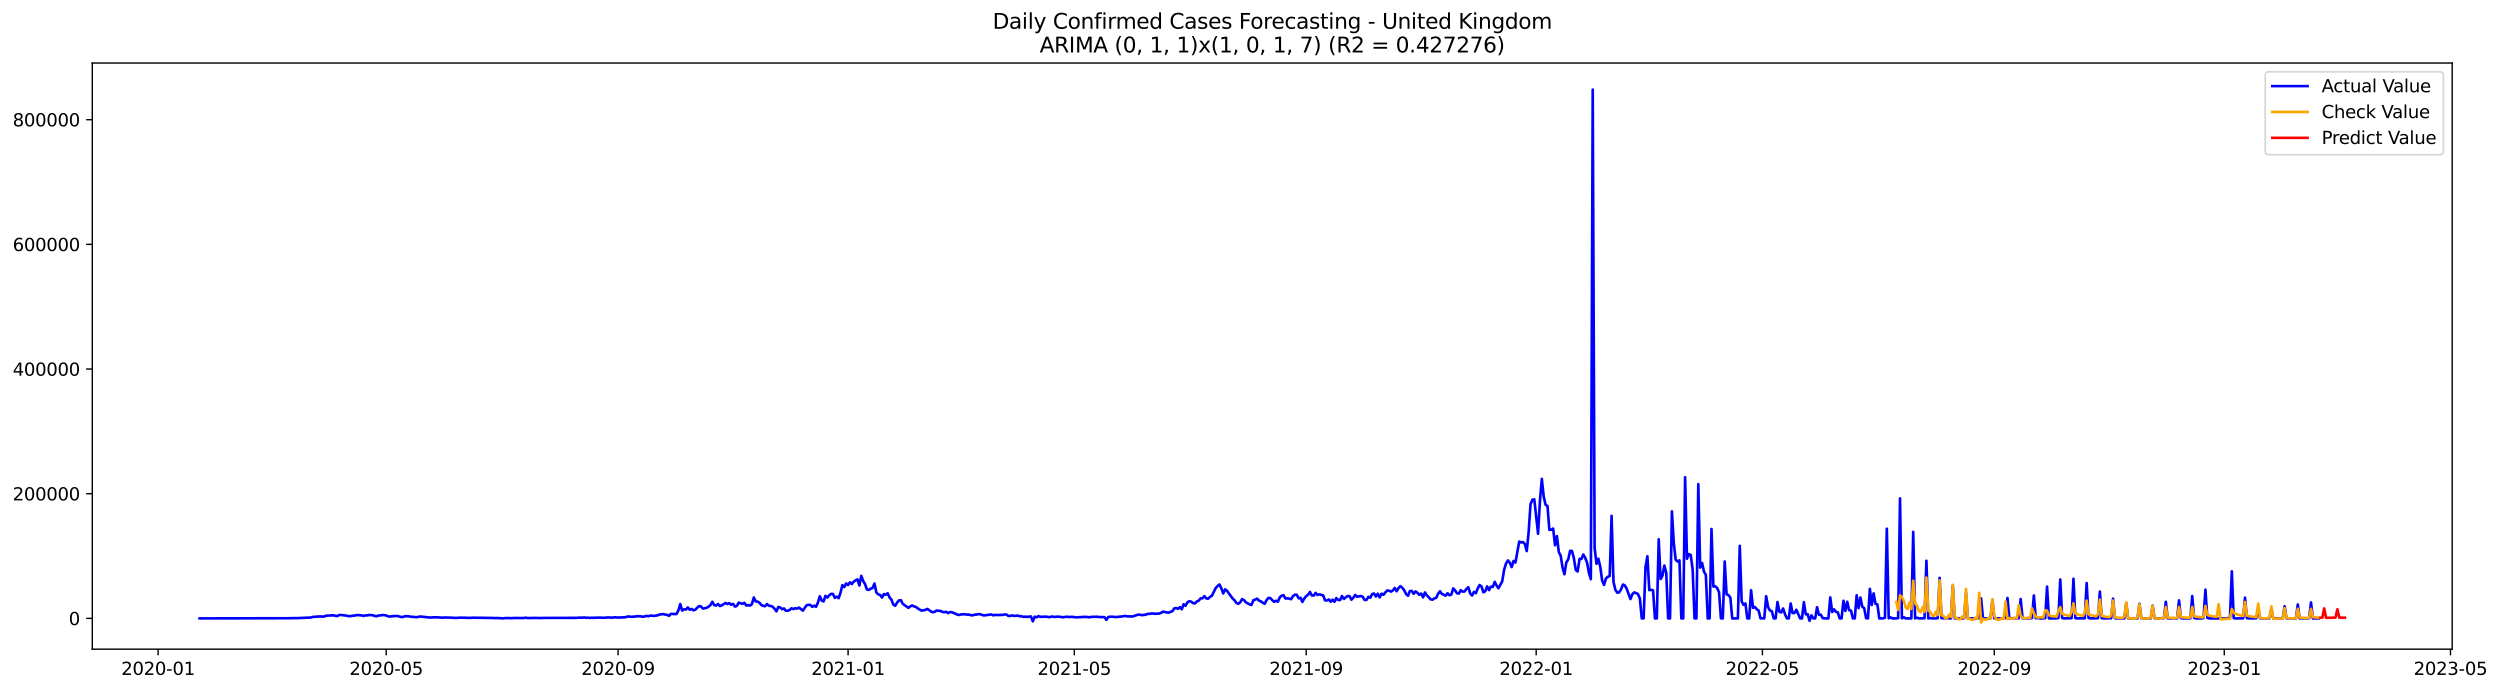 <?xml version="1.0" encoding="utf-8" standalone="no"?>
<!DOCTYPE svg PUBLIC "-//W3C//DTD SVG 1.1//EN"
  "http://www.w3.org/Graphics/SVG/1.1/DTD/svg11.dtd">
<svg xmlns:xlink="http://www.w3.org/1999/xlink" width="1418.704pt" height="392.274pt" viewBox="0 0 1418.704 392.274" xmlns="http://www.w3.org/2000/svg" version="1.1">
 <defs>
  <style type="text/css">*{stroke-linejoin: round; stroke-linecap: butt}</style>
 </defs>
 <g id="figure_1">
  <g id="patch_1">
   <path d="M 0 392.274 
L 1418.704 392.274 
L 1418.704 0 
L 0 0 
z
" style="fill: #ffffff"/>
  </g>
  <g id="axes_1">
   <g id="patch_2">
    <path d="M 52.375 368.396 
L 1391.575 368.396 
L 1391.575 35.755 
L 52.375 35.755 
z
" style="fill: #ffffff"/>
   </g>
   <g id="matplotlib.axis_1">
    <g id="xtick_1">
     <g id="line2d_1">
      <defs>
       <path id="m0d97d922cb" d="M 0 0 
L 0 3.5 
" style="stroke: #000000; stroke-width: 0.8"/>
      </defs>
      <g>
       <use xlink:href="#m0d97d922cb" x="89.712" y="368.396" style="stroke: #000000; stroke-width: 0.8"/>
      </g>
     </g>
     <g id="text_1">
      <!-- 2020-01 -->
      <g transform="translate(68.82 382.994)scale(0.1 -0.1)">
       <defs>
        <path id="DejaVuSans-32" d="M 1228 531 
L 3431 531 
L 3431 0 
L 469 0 
L 469 531 
Q 828 903 1448 1529 
Q 2069 2156 2228 2338 
Q 2531 2678 2651 2914 
Q 2772 3150 2772 3378 
Q 2772 3750 2511 3984 
Q 2250 4219 1831 4219 
Q 1534 4219 1204 4116 
Q 875 4013 500 3803 
L 500 4441 
Q 881 4594 1212 4672 
Q 1544 4750 1819 4750 
Q 2544 4750 2975 4387 
Q 3406 4025 3406 3419 
Q 3406 3131 3298 2873 
Q 3191 2616 2906 2266 
Q 2828 2175 2409 1742 
Q 1991 1309 1228 531 
z
" transform="scale(0.016)"/>
        <path id="DejaVuSans-30" d="M 2034 4250 
Q 1547 4250 1301 3770 
Q 1056 3291 1056 2328 
Q 1056 1369 1301 889 
Q 1547 409 2034 409 
Q 2525 409 2770 889 
Q 3016 1369 3016 2328 
Q 3016 3291 2770 3770 
Q 2525 4250 2034 4250 
z
M 2034 4750 
Q 2819 4750 3233 4129 
Q 3647 3509 3647 2328 
Q 3647 1150 3233 529 
Q 2819 -91 2034 -91 
Q 1250 -91 836 529 
Q 422 1150 422 2328 
Q 422 3509 836 4129 
Q 1250 4750 2034 4750 
z
" transform="scale(0.016)"/>
        <path id="DejaVuSans-2d" d="M 313 2009 
L 1997 2009 
L 1997 1497 
L 313 1497 
L 313 2009 
z
" transform="scale(0.016)"/>
        <path id="DejaVuSans-31" d="M 794 531 
L 1825 531 
L 1825 4091 
L 703 3866 
L 703 4441 
L 1819 4666 
L 2450 4666 
L 2450 531 
L 3481 531 
L 3481 0 
L 794 0 
L 794 531 
z
" transform="scale(0.016)"/>
       </defs>
       <use xlink:href="#DejaVuSans-32"/>
       <use xlink:href="#DejaVuSans-30" x="63.623"/>
       <use xlink:href="#DejaVuSans-32" x="127.246"/>
       <use xlink:href="#DejaVuSans-30" x="190.869"/>
       <use xlink:href="#DejaVuSans-2d" x="254.492"/>
       <use xlink:href="#DejaVuSans-30" x="290.576"/>
       <use xlink:href="#DejaVuSans-31" x="354.199"/>
      </g>
     </g>
    </g>
    <g id="xtick_2">
     <g id="line2d_2">
      <g>
       <use xlink:href="#m0d97d922cb" x="219.16" y="368.396" style="stroke: #000000; stroke-width: 0.8"/>
      </g>
     </g>
     <g id="text_2">
      <!-- 2020-05 -->
      <g transform="translate(198.268 382.994)scale(0.1 -0.1)">
       <defs>
        <path id="DejaVuSans-35" d="M 691 4666 
L 3169 4666 
L 3169 4134 
L 1269 4134 
L 1269 2991 
Q 1406 3038 1543 3061 
Q 1681 3084 1819 3084 
Q 2600 3084 3056 2656 
Q 3513 2228 3513 1497 
Q 3513 744 3044 326 
Q 2575 -91 1722 -91 
Q 1428 -91 1123 -41 
Q 819 9 494 109 
L 494 744 
Q 775 591 1075 516 
Q 1375 441 1709 441 
Q 2250 441 2565 725 
Q 2881 1009 2881 1497 
Q 2881 1984 2565 2268 
Q 2250 2553 1709 2553 
Q 1456 2553 1204 2497 
Q 953 2441 691 2322 
L 691 4666 
z
" transform="scale(0.016)"/>
       </defs>
       <use xlink:href="#DejaVuSans-32"/>
       <use xlink:href="#DejaVuSans-30" x="63.623"/>
       <use xlink:href="#DejaVuSans-32" x="127.246"/>
       <use xlink:href="#DejaVuSans-30" x="190.869"/>
       <use xlink:href="#DejaVuSans-2d" x="254.492"/>
       <use xlink:href="#DejaVuSans-30" x="290.576"/>
       <use xlink:href="#DejaVuSans-35" x="354.199"/>
      </g>
     </g>
    </g>
    <g id="xtick_3">
     <g id="line2d_3">
      <g>
       <use xlink:href="#m0d97d922cb" x="350.748" y="368.396" style="stroke: #000000; stroke-width: 0.8"/>
      </g>
     </g>
     <g id="text_3">
      <!-- 2020-09 -->
      <g transform="translate(329.856 382.994)scale(0.1 -0.1)">
       <defs>
        <path id="DejaVuSans-39" d="M 703 97 
L 703 672 
Q 941 559 1184 500 
Q 1428 441 1663 441 
Q 2288 441 2617 861 
Q 2947 1281 2994 2138 
Q 2813 1869 2534 1725 
Q 2256 1581 1919 1581 
Q 1219 1581 811 2004 
Q 403 2428 403 3163 
Q 403 3881 828 4315 
Q 1253 4750 1959 4750 
Q 2769 4750 3195 4129 
Q 3622 3509 3622 2328 
Q 3622 1225 3098 567 
Q 2575 -91 1691 -91 
Q 1453 -91 1209 -44 
Q 966 3 703 97 
z
M 1959 2075 
Q 2384 2075 2632 2365 
Q 2881 2656 2881 3163 
Q 2881 3666 2632 3958 
Q 2384 4250 1959 4250 
Q 1534 4250 1286 3958 
Q 1038 3666 1038 3163 
Q 1038 2656 1286 2365 
Q 1534 2075 1959 2075 
z
" transform="scale(0.016)"/>
       </defs>
       <use xlink:href="#DejaVuSans-32"/>
       <use xlink:href="#DejaVuSans-30" x="63.623"/>
       <use xlink:href="#DejaVuSans-32" x="127.246"/>
       <use xlink:href="#DejaVuSans-30" x="190.869"/>
       <use xlink:href="#DejaVuSans-2d" x="254.492"/>
       <use xlink:href="#DejaVuSans-30" x="290.576"/>
       <use xlink:href="#DejaVuSans-39" x="354.199"/>
      </g>
     </g>
    </g>
    <g id="xtick_4">
     <g id="line2d_4">
      <g>
       <use xlink:href="#m0d97d922cb" x="481.266" y="368.396" style="stroke: #000000; stroke-width: 0.8"/>
      </g>
     </g>
     <g id="text_4">
      <!-- 2021-01 -->
      <g transform="translate(460.374 382.994)scale(0.1 -0.1)">
       <use xlink:href="#DejaVuSans-32"/>
       <use xlink:href="#DejaVuSans-30" x="63.623"/>
       <use xlink:href="#DejaVuSans-32" x="127.246"/>
       <use xlink:href="#DejaVuSans-31" x="190.869"/>
       <use xlink:href="#DejaVuSans-2d" x="254.492"/>
       <use xlink:href="#DejaVuSans-30" x="290.576"/>
       <use xlink:href="#DejaVuSans-31" x="354.199"/>
      </g>
     </g>
    </g>
    <g id="xtick_5">
     <g id="line2d_5">
      <g>
       <use xlink:href="#m0d97d922cb" x="609.644" y="368.396" style="stroke: #000000; stroke-width: 0.8"/>
      </g>
     </g>
     <g id="text_5">
      <!-- 2021-05 -->
      <g transform="translate(588.753 382.994)scale(0.1 -0.1)">
       <use xlink:href="#DejaVuSans-32"/>
       <use xlink:href="#DejaVuSans-30" x="63.623"/>
       <use xlink:href="#DejaVuSans-32" x="127.246"/>
       <use xlink:href="#DejaVuSans-31" x="190.869"/>
       <use xlink:href="#DejaVuSans-2d" x="254.492"/>
       <use xlink:href="#DejaVuSans-30" x="290.576"/>
       <use xlink:href="#DejaVuSans-35" x="354.199"/>
      </g>
     </g>
    </g>
    <g id="xtick_6">
     <g id="line2d_6">
      <g>
       <use xlink:href="#m0d97d922cb" x="741.232" y="368.396" style="stroke: #000000; stroke-width: 0.8"/>
      </g>
     </g>
     <g id="text_6">
      <!-- 2021-09 -->
      <g transform="translate(720.34 382.994)scale(0.1 -0.1)">
       <use xlink:href="#DejaVuSans-32"/>
       <use xlink:href="#DejaVuSans-30" x="63.623"/>
       <use xlink:href="#DejaVuSans-32" x="127.246"/>
       <use xlink:href="#DejaVuSans-31" x="190.869"/>
       <use xlink:href="#DejaVuSans-2d" x="254.492"/>
       <use xlink:href="#DejaVuSans-30" x="290.576"/>
       <use xlink:href="#DejaVuSans-39" x="354.199"/>
      </g>
     </g>
    </g>
    <g id="xtick_7">
     <g id="line2d_7">
      <g>
       <use xlink:href="#m0d97d922cb" x="871.75" y="368.396" style="stroke: #000000; stroke-width: 0.8"/>
      </g>
     </g>
     <g id="text_7">
      <!-- 2022-01 -->
      <g transform="translate(850.858 382.994)scale(0.1 -0.1)">
       <use xlink:href="#DejaVuSans-32"/>
       <use xlink:href="#DejaVuSans-30" x="63.623"/>
       <use xlink:href="#DejaVuSans-32" x="127.246"/>
       <use xlink:href="#DejaVuSans-32" x="190.869"/>
       <use xlink:href="#DejaVuSans-2d" x="254.492"/>
       <use xlink:href="#DejaVuSans-30" x="290.576"/>
       <use xlink:href="#DejaVuSans-31" x="354.199"/>
      </g>
     </g>
    </g>
    <g id="xtick_8">
     <g id="line2d_8">
      <g>
       <use xlink:href="#m0d97d922cb" x="1000.128" y="368.396" style="stroke: #000000; stroke-width: 0.8"/>
      </g>
     </g>
     <g id="text_8">
      <!-- 2022-05 -->
      <g transform="translate(979.237 382.994)scale(0.1 -0.1)">
       <use xlink:href="#DejaVuSans-32"/>
       <use xlink:href="#DejaVuSans-30" x="63.623"/>
       <use xlink:href="#DejaVuSans-32" x="127.246"/>
       <use xlink:href="#DejaVuSans-32" x="190.869"/>
       <use xlink:href="#DejaVuSans-2d" x="254.492"/>
       <use xlink:href="#DejaVuSans-30" x="290.576"/>
       <use xlink:href="#DejaVuSans-35" x="354.199"/>
      </g>
     </g>
    </g>
    <g id="xtick_9">
     <g id="line2d_9">
      <g>
       <use xlink:href="#m0d97d922cb" x="1131.716" y="368.396" style="stroke: #000000; stroke-width: 0.8"/>
      </g>
     </g>
     <g id="text_9">
      <!-- 2022-09 -->
      <g transform="translate(1110.824 382.994)scale(0.1 -0.1)">
       <use xlink:href="#DejaVuSans-32"/>
       <use xlink:href="#DejaVuSans-30" x="63.623"/>
       <use xlink:href="#DejaVuSans-32" x="127.246"/>
       <use xlink:href="#DejaVuSans-32" x="190.869"/>
       <use xlink:href="#DejaVuSans-2d" x="254.492"/>
       <use xlink:href="#DejaVuSans-30" x="290.576"/>
       <use xlink:href="#DejaVuSans-39" x="354.199"/>
      </g>
     </g>
    </g>
    <g id="xtick_10">
     <g id="line2d_10">
      <g>
       <use xlink:href="#m0d97d922cb" x="1262.234" y="368.396" style="stroke: #000000; stroke-width: 0.8"/>
      </g>
     </g>
     <g id="text_10">
      <!-- 2023-01 -->
      <g transform="translate(1241.342 382.994)scale(0.1 -0.1)">
       <defs>
        <path id="DejaVuSans-33" d="M 2597 2516 
Q 3050 2419 3304 2112 
Q 3559 1806 3559 1356 
Q 3559 666 3084 287 
Q 2609 -91 1734 -91 
Q 1441 -91 1130 -33 
Q 819 25 488 141 
L 488 750 
Q 750 597 1062 519 
Q 1375 441 1716 441 
Q 2309 441 2620 675 
Q 2931 909 2931 1356 
Q 2931 1769 2642 2001 
Q 2353 2234 1838 2234 
L 1294 2234 
L 1294 2753 
L 1863 2753 
Q 2328 2753 2575 2939 
Q 2822 3125 2822 3475 
Q 2822 3834 2567 4026 
Q 2313 4219 1838 4219 
Q 1578 4219 1281 4162 
Q 984 4106 628 3988 
L 628 4550 
Q 988 4650 1302 4700 
Q 1616 4750 1894 4750 
Q 2613 4750 3031 4423 
Q 3450 4097 3450 3541 
Q 3450 3153 3228 2886 
Q 3006 2619 2597 2516 
z
" transform="scale(0.016)"/>
       </defs>
       <use xlink:href="#DejaVuSans-32"/>
       <use xlink:href="#DejaVuSans-30" x="63.623"/>
       <use xlink:href="#DejaVuSans-32" x="127.246"/>
       <use xlink:href="#DejaVuSans-33" x="190.869"/>
       <use xlink:href="#DejaVuSans-2d" x="254.492"/>
       <use xlink:href="#DejaVuSans-30" x="290.576"/>
       <use xlink:href="#DejaVuSans-31" x="354.199"/>
      </g>
     </g>
    </g>
    <g id="xtick_11">
     <g id="line2d_11">
      <g>
       <use xlink:href="#m0d97d922cb" x="1390.612" y="368.396" style="stroke: #000000; stroke-width: 0.8"/>
      </g>
     </g>
     <g id="text_11">
      <!-- 2023-05 -->
      <g transform="translate(1369.721 382.994)scale(0.1 -0.1)">
       <use xlink:href="#DejaVuSans-32"/>
       <use xlink:href="#DejaVuSans-30" x="63.623"/>
       <use xlink:href="#DejaVuSans-32" x="127.246"/>
       <use xlink:href="#DejaVuSans-33" x="190.869"/>
       <use xlink:href="#DejaVuSans-2d" x="254.492"/>
       <use xlink:href="#DejaVuSans-30" x="290.576"/>
       <use xlink:href="#DejaVuSans-35" x="354.199"/>
      </g>
     </g>
    </g>
   </g>
   <g id="matplotlib.axis_2">
    <g id="ytick_1">
     <g id="line2d_12">
      <defs>
       <path id="mdb5fe4b1b7" d="M 0 0 
L -3.5 0 
" style="stroke: #000000; stroke-width: 0.8"/>
      </defs>
      <g>
       <use xlink:href="#mdb5fe4b1b7" x="52.375" y="350.923" style="stroke: #000000; stroke-width: 0.8"/>
      </g>
     </g>
     <g id="text_12">
      <!-- 0 -->
      <g transform="translate(39.013 354.723)scale(0.1 -0.1)">
       <use xlink:href="#DejaVuSans-30"/>
      </g>
     </g>
    </g>
    <g id="ytick_2">
     <g id="line2d_13">
      <g>
       <use xlink:href="#mdb5fe4b1b7" x="52.375" y="280.172" style="stroke: #000000; stroke-width: 0.8"/>
      </g>
     </g>
     <g id="text_13">
      <!-- 200000 -->
      <g transform="translate(7.2 283.971)scale(0.1 -0.1)">
       <use xlink:href="#DejaVuSans-32"/>
       <use xlink:href="#DejaVuSans-30" x="63.623"/>
       <use xlink:href="#DejaVuSans-30" x="127.246"/>
       <use xlink:href="#DejaVuSans-30" x="190.869"/>
       <use xlink:href="#DejaVuSans-30" x="254.492"/>
       <use xlink:href="#DejaVuSans-30" x="318.115"/>
      </g>
     </g>
    </g>
    <g id="ytick_3">
     <g id="line2d_14">
      <g>
       <use xlink:href="#mdb5fe4b1b7" x="52.375" y="209.42" style="stroke: #000000; stroke-width: 0.8"/>
      </g>
     </g>
     <g id="text_14">
      <!-- 400000 -->
      <g transform="translate(7.2 213.219)scale(0.1 -0.1)">
       <defs>
        <path id="DejaVuSans-34" d="M 2419 4116 
L 825 1625 
L 2419 1625 
L 2419 4116 
z
M 2253 4666 
L 3047 4666 
L 3047 1625 
L 3713 1625 
L 3713 1100 
L 3047 1100 
L 3047 0 
L 2419 0 
L 2419 1100 
L 313 1100 
L 313 1709 
L 2253 4666 
z
" transform="scale(0.016)"/>
       </defs>
       <use xlink:href="#DejaVuSans-34"/>
       <use xlink:href="#DejaVuSans-30" x="63.623"/>
       <use xlink:href="#DejaVuSans-30" x="127.246"/>
       <use xlink:href="#DejaVuSans-30" x="190.869"/>
       <use xlink:href="#DejaVuSans-30" x="254.492"/>
       <use xlink:href="#DejaVuSans-30" x="318.115"/>
      </g>
     </g>
    </g>
    <g id="ytick_4">
     <g id="line2d_15">
      <g>
       <use xlink:href="#mdb5fe4b1b7" x="52.375" y="138.668" style="stroke: #000000; stroke-width: 0.8"/>
      </g>
     </g>
     <g id="text_15">
      <!-- 600000 -->
      <g transform="translate(7.2 142.467)scale(0.1 -0.1)">
       <defs>
        <path id="DejaVuSans-36" d="M 2113 2584 
Q 1688 2584 1439 2293 
Q 1191 2003 1191 1497 
Q 1191 994 1439 701 
Q 1688 409 2113 409 
Q 2538 409 2786 701 
Q 3034 994 3034 1497 
Q 3034 2003 2786 2293 
Q 2538 2584 2113 2584 
z
M 3366 4563 
L 3366 3988 
Q 3128 4100 2886 4159 
Q 2644 4219 2406 4219 
Q 1781 4219 1451 3797 
Q 1122 3375 1075 2522 
Q 1259 2794 1537 2939 
Q 1816 3084 2150 3084 
Q 2853 3084 3261 2657 
Q 3669 2231 3669 1497 
Q 3669 778 3244 343 
Q 2819 -91 2113 -91 
Q 1303 -91 875 529 
Q 447 1150 447 2328 
Q 447 3434 972 4092 
Q 1497 4750 2381 4750 
Q 2619 4750 2861 4703 
Q 3103 4656 3366 4563 
z
" transform="scale(0.016)"/>
       </defs>
       <use xlink:href="#DejaVuSans-36"/>
       <use xlink:href="#DejaVuSans-30" x="63.623"/>
       <use xlink:href="#DejaVuSans-30" x="127.246"/>
       <use xlink:href="#DejaVuSans-30" x="190.869"/>
       <use xlink:href="#DejaVuSans-30" x="254.492"/>
       <use xlink:href="#DejaVuSans-30" x="318.115"/>
      </g>
     </g>
    </g>
    <g id="ytick_5">
     <g id="line2d_16">
      <g>
       <use xlink:href="#mdb5fe4b1b7" x="52.375" y="67.916" style="stroke: #000000; stroke-width: 0.8"/>
      </g>
     </g>
     <g id="text_16">
      <!-- 800000 -->
      <g transform="translate(7.2 71.715)scale(0.1 -0.1)">
       <defs>
        <path id="DejaVuSans-38" d="M 2034 2216 
Q 1584 2216 1326 1975 
Q 1069 1734 1069 1313 
Q 1069 891 1326 650 
Q 1584 409 2034 409 
Q 2484 409 2743 651 
Q 3003 894 3003 1313 
Q 3003 1734 2745 1975 
Q 2488 2216 2034 2216 
z
M 1403 2484 
Q 997 2584 770 2862 
Q 544 3141 544 3541 
Q 544 4100 942 4425 
Q 1341 4750 2034 4750 
Q 2731 4750 3128 4425 
Q 3525 4100 3525 3541 
Q 3525 3141 3298 2862 
Q 3072 2584 2669 2484 
Q 3125 2378 3379 2068 
Q 3634 1759 3634 1313 
Q 3634 634 3220 271 
Q 2806 -91 2034 -91 
Q 1263 -91 848 271 
Q 434 634 434 1313 
Q 434 1759 690 2068 
Q 947 2378 1403 2484 
z
M 1172 3481 
Q 1172 3119 1398 2916 
Q 1625 2713 2034 2713 
Q 2441 2713 2670 2916 
Q 2900 3119 2900 3481 
Q 2900 3844 2670 4047 
Q 2441 4250 2034 4250 
Q 1625 4250 1398 4047 
Q 1172 3844 1172 3481 
z
" transform="scale(0.016)"/>
       </defs>
       <use xlink:href="#DejaVuSans-38"/>
       <use xlink:href="#DejaVuSans-30" x="63.623"/>
       <use xlink:href="#DejaVuSans-30" x="127.246"/>
       <use xlink:href="#DejaVuSans-30" x="190.869"/>
       <use xlink:href="#DejaVuSans-30" x="254.492"/>
       <use xlink:href="#DejaVuSans-30" x="318.115"/>
      </g>
     </g>
    </g>
   </g>
   <g id="line2d_17">
    <path d="M 113.248 350.923 
L 163.529 350.832 
L 166.739 350.754 
L 168.878 350.767 
L 176.367 350.42 
L 177.437 350.092 
L 179.577 349.965 
L 181.716 349.776 
L 182.786 349.915 
L 183.856 349.9 
L 184.926 349.402 
L 189.205 349.172 
L 190.275 349.475 
L 191.345 349.643 
L 192.414 349.029 
L 193.484 348.983 
L 196.694 349.388 
L 197.763 349.64 
L 198.833 349.673 
L 199.903 349.434 
L 200.973 349.381 
L 202.043 349.119 
L 203.113 349.035 
L 205.252 349.25 
L 206.322 349.555 
L 207.392 349.198 
L 208.462 349.236 
L 209.531 348.976 
L 211.671 349.162 
L 212.741 349.585 
L 213.811 349.694 
L 214.881 349.258 
L 215.95 349.252 
L 217.02 348.997 
L 219.16 349.248 
L 220.23 349.782 
L 221.299 349.871 
L 223.439 349.618 
L 225.579 349.589 
L 227.718 350.163 
L 228.788 350.102 
L 229.858 349.654 
L 231.998 349.756 
L 233.068 349.997 
L 234.137 350.032 
L 236.277 350.277 
L 238.417 349.84 
L 243.766 350.444 
L 245.905 350.337 
L 248.045 350.309 
L 251.254 350.545 
L 252.324 350.413 
L 255.534 350.486 
L 258.743 350.669 
L 260.883 350.514 
L 264.092 350.551 
L 266.232 350.638 
L 268.372 350.54 
L 274.79 350.608 
L 280.14 350.699 
L 281.209 350.779 
L 282.279 350.704 
L 285.489 350.921 
L 286.558 350.746 
L 288.698 350.74 
L 289.768 350.799 
L 291.908 350.696 
L 297.257 350.735 
L 298.326 350.483 
L 299.396 350.733 
L 303.676 350.667 
L 306.885 350.724 
L 309.025 350.652 
L 327.212 350.634 
L 328.281 350.517 
L 330.421 350.517 
L 331.491 350.407 
L 332.561 350.554 
L 333.631 350.53 
L 334.7 350.669 
L 335.77 350.529 
L 336.84 350.631 
L 337.91 350.5 
L 338.98 350.548 
L 340.049 350.452 
L 342.189 350.579 
L 345.399 350.377 
L 347.538 350.53 
L 348.608 350.303 
L 350.748 350.454 
L 355.027 350.277 
L 356.097 349.865 
L 357.167 349.88 
L 358.236 350.045 
L 360.376 349.886 
L 361.446 349.67 
L 363.585 349.742 
L 364.655 349.994 
L 365.725 349.823 
L 366.795 349.505 
L 367.865 349.718 
L 368.935 349.391 
L 370.004 349.356 
L 371.074 349.543 
L 373.214 349.177 
L 374.284 348.735 
L 376.423 348.491 
L 377.493 348.783 
L 378.563 348.905 
L 379.633 349.491 
L 380.703 348.392 
L 383.912 348.451 
L 384.982 346.366 
L 386.052 342.798 
L 387.122 346.467 
L 388.191 345.776 
L 389.261 345.909 
L 390.331 344.714 
L 391.401 346.009 
L 392.471 345.554 
L 393.54 346.363 
L 394.61 345.977 
L 395.68 344.821 
L 396.75 343.932 
L 397.82 344.203 
L 398.89 345.384 
L 401.029 344.912 
L 402.099 344.265 
L 403.169 343.363 
L 404.239 341.476 
L 405.308 343.404 
L 406.378 343.652 
L 407.448 342.772 
L 408.518 343.918 
L 409.588 343.528 
L 411.727 342.181 
L 412.797 342.759 
L 413.867 342.285 
L 414.937 343.169 
L 416.007 342.692 
L 417.076 344.212 
L 418.146 343.831 
L 419.216 342.008 
L 421.356 342.674 
L 422.426 342.08 
L 423.495 343.637 
L 424.565 343.362 
L 425.635 343.695 
L 426.705 342.787 
L 427.775 339.066 
L 428.844 341.255 
L 429.914 341.41 
L 430.984 342.083 
L 432.054 343.358 
L 433.124 343.823 
L 434.194 343.978 
L 435.263 342.811 
L 436.333 343.748 
L 437.403 343.876 
L 438.473 344.315 
L 439.543 345.45 
L 440.612 346.919 
L 441.682 344.468 
L 442.752 344.71 
L 443.822 345.693 
L 444.892 345.293 
L 445.962 346.61 
L 447.031 346.546 
L 448.101 346.153 
L 449.171 345.19 
L 450.241 345.644 
L 451.311 345.129 
L 452.38 345.399 
L 453.45 344.788 
L 455.59 346.531 
L 457.73 343.467 
L 458.799 343.226 
L 459.869 343.302 
L 460.939 344.369 
L 462.009 343.717 
L 463.079 344.344 
L 464.149 341.987 
L 465.218 338.367 
L 466.288 340.782 
L 467.358 341.297 
L 468.428 338.151 
L 469.498 339.092 
L 470.567 337.831 
L 471.637 337 
L 472.707 337.061 
L 473.777 339.296 
L 474.847 338.6 
L 475.917 339.449 
L 476.986 336.261 
L 478.056 332.073 
L 479.126 333.151 
L 480.196 331.11 
L 481.266 332.003 
L 482.335 330.449 
L 483.405 331.426 
L 484.475 330.08 
L 485.545 329.311 
L 486.615 328.794 
L 487.685 332.246 
L 488.754 326.798 
L 489.824 329.671 
L 490.894 331.46 
L 491.964 334.545 
L 493.034 334.772 
L 494.103 334.062 
L 495.173 333.66 
L 496.243 331.153 
L 497.313 336.265 
L 498.383 337.242 
L 499.453 337.619 
L 500.522 339.093 
L 501.592 337.131 
L 502.662 337.487 
L 503.732 336.657 
L 504.802 339.022 
L 505.871 340.276 
L 506.941 343.059 
L 508.011 343.778 
L 509.081 341.954 
L 510.151 340.732 
L 511.221 340.603 
L 512.29 342.661 
L 515.5 344.94 
L 516.57 344.113 
L 517.639 343.589 
L 518.709 344.135 
L 519.779 344.429 
L 520.849 345.293 
L 522.989 346.522 
L 525.128 346.131 
L 526.198 345.549 
L 527.268 346.197 
L 528.338 347.034 
L 529.407 347.463 
L 530.477 347.16 
L 531.547 346.409 
L 532.617 346.644 
L 533.687 346.644 
L 534.757 347.225 
L 535.826 347.443 
L 536.896 347.154 
L 537.966 347.907 
L 539.036 347.405 
L 540.106 347.379 
L 543.315 348.782 
L 544.385 348.991 
L 545.455 348.656 
L 547.594 348.573 
L 548.664 348.792 
L 549.734 348.759 
L 550.804 349.062 
L 551.874 349.218 
L 552.944 348.848 
L 554.013 348.793 
L 555.083 348.506 
L 556.153 348.559 
L 558.293 349.263 
L 562.572 348.683 
L 563.642 349.2 
L 564.712 348.929 
L 565.781 349.029 
L 568.991 348.933 
L 570.061 348.703 
L 571.13 348.718 
L 572.2 349.541 
L 573.27 349.527 
L 574.34 349.231 
L 575.41 349.484 
L 576.48 349.468 
L 577.549 349.309 
L 578.619 349.713 
L 579.689 349.712 
L 580.759 350.073 
L 581.829 349.922 
L 582.898 350.073 
L 585.038 349.818 
L 586.108 352.617 
L 587.178 349.964 
L 588.248 350.311 
L 589.317 349.62 
L 590.387 350.038 
L 593.597 349.93 
L 595.736 350.257 
L 596.806 349.843 
L 597.876 350.028 
L 598.946 350.067 
L 600.016 349.945 
L 601.085 349.969 
L 603.225 350.31 
L 605.365 349.969 
L 606.434 350.15 
L 607.504 350.054 
L 608.574 350.075 
L 610.714 350.331 
L 612.853 350.222 
L 616.063 350.043 
L 618.203 350.297 
L 619.272 350.083 
L 622.482 349.981 
L 623.552 350.146 
L 626.761 350.219 
L 627.831 351.759 
L 628.901 350.164 
L 629.971 349.969 
L 632.11 350.031 
L 633.18 350.182 
L 637.459 349.726 
L 638.529 349.498 
L 639.599 349.777 
L 642.808 349.826 
L 644.948 349.091 
L 646.018 348.75 
L 648.157 349.075 
L 650.297 348.808 
L 651.367 348.334 
L 652.437 348.363 
L 653.507 348.105 
L 655.646 348.332 
L 656.716 348.228 
L 657.786 348.237 
L 658.856 347.804 
L 659.925 347.099 
L 663.135 347.712 
L 664.205 347.218 
L 665.275 346.859 
L 666.344 345.28 
L 667.414 345.007 
L 668.484 345.5 
L 669.554 344.564 
L 670.624 345.738 
L 671.693 342.902 
L 672.763 343.76 
L 673.833 341.85 
L 674.903 341.148 
L 675.973 341.419 
L 677.043 342.244 
L 678.112 342.443 
L 679.182 341.318 
L 680.252 340.863 
L 681.322 339.555 
L 682.392 339.567 
L 683.461 338.286 
L 684.531 339.6 
L 685.601 339.765 
L 686.671 338.722 
L 687.741 338.047 
L 689.88 333.743 
L 690.95 332.521 
L 692.02 331.684 
L 693.09 333.844 
L 694.16 336.77 
L 695.23 334.429 
L 696.299 335.298 
L 699.509 339.672 
L 700.579 340.636 
L 701.648 342.188 
L 702.718 342.656 
L 703.788 341.82 
L 704.858 339.995 
L 705.928 340.547 
L 706.998 341.777 
L 709.137 343.013 
L 710.207 343.253 
L 711.277 340.613 
L 712.347 340.3 
L 713.416 339.733 
L 714.486 340.884 
L 715.556 341.277 
L 716.626 342.074 
L 717.696 342.63 
L 718.766 340.524 
L 719.835 339.295 
L 720.905 339.42 
L 721.975 340.566 
L 723.045 341.543 
L 724.115 340.911 
L 725.184 341.464 
L 726.254 338.962 
L 727.324 338.032 
L 728.394 337.794 
L 729.464 339.626 
L 730.534 339.579 
L 731.603 339.682 
L 732.673 340.036 
L 733.743 338.324 
L 734.813 337.439 
L 735.883 337.537 
L 736.952 339.536 
L 738.022 339.243 
L 739.092 341.612 
L 740.162 339.579 
L 741.232 338.34 
L 742.302 337.487 
L 743.371 335.942 
L 744.441 337.915 
L 745.511 337.98 
L 746.581 336.462 
L 747.651 337.643 
L 748.72 337.269 
L 749.79 337.636 
L 750.86 337.831 
L 751.93 340.685 
L 753 340.778 
L 754.07 340.187 
L 755.139 341.46 
L 756.209 340.334 
L 757.279 341.516 
L 758.349 339.408 
L 759.419 340.481 
L 760.489 340.552 
L 761.558 338.222 
L 762.628 339.895 
L 763.698 338.954 
L 764.768 338.244 
L 765.838 338.29 
L 766.907 340.306 
L 767.977 339.216 
L 769.047 337.63 
L 770.117 338.614 
L 772.257 338.248 
L 773.326 338.648 
L 774.396 340.471 
L 775.466 340.405 
L 776.536 338.73 
L 777.606 339.184 
L 778.675 337.154 
L 779.745 336.813 
L 780.815 338.501 
L 781.885 336.939 
L 782.955 339.005 
L 784.025 336.897 
L 785.094 337.534 
L 786.164 336.182 
L 787.234 335.094 
L 788.304 335.217 
L 789.374 335.729 
L 790.443 335.055 
L 791.513 333.639 
L 792.583 335.502 
L 793.653 333.656 
L 794.723 332.631 
L 795.793 333.588 
L 796.862 334.947 
L 797.932 337.164 
L 799.002 338.099 
L 800.072 335.44 
L 801.142 335.322 
L 802.211 336.964 
L 803.281 335.621 
L 804.351 336.388 
L 805.421 337.545 
L 806.491 336.837 
L 807.561 338.989 
L 808.63 336.206 
L 809.7 337.882 
L 810.77 338.912 
L 811.84 340.109 
L 812.91 340.317 
L 813.979 339.553 
L 815.049 339.252 
L 816.119 336.91 
L 817.189 335.554 
L 818.259 337.068 
L 819.329 337.483 
L 820.398 338.041 
L 821.468 336.68 
L 822.538 337.787 
L 823.608 337.404 
L 824.678 333.909 
L 825.747 335.079 
L 826.817 336.658 
L 827.887 336.846 
L 828.957 334.925 
L 830.027 335.76 
L 831.097 335.67 
L 832.166 334.238 
L 833.236 333.265 
L 834.306 336.759 
L 835.376 337.919 
L 836.446 335.89 
L 837.516 336.628 
L 838.585 333.94 
L 839.655 332 
L 840.725 332.81 
L 841.795 336.13 
L 842.865 335.49 
L 843.934 332.763 
L 845.004 334.872 
L 846.074 332.863 
L 847.144 333.065 
L 848.214 330.192 
L 849.284 332.319 
L 850.353 333.818 
L 852.493 329.854 
L 853.563 323.297 
L 854.633 319.79 
L 855.702 318.046 
L 856.772 319.298 
L 857.842 321.814 
L 858.912 318.325 
L 859.982 319.241 
L 862.121 307.327 
L 863.191 307.815 
L 864.261 307.642 
L 865.331 308.697 
L 866.401 312.732 
L 867.47 301.983 
L 868.54 286.173 
L 869.61 283.575 
L 870.68 283.366 
L 872.82 302.92 
L 873.889 284.23 
L 874.959 271.742 
L 876.029 281.9 
L 877.099 286.488 
L 878.169 287.161 
L 879.238 300.675 
L 880.308 300.594 
L 881.378 299.959 
L 882.448 309.408 
L 883.518 304.238 
L 884.588 313.248 
L 885.657 315.341 
L 886.727 322.146 
L 887.797 325.885 
L 888.867 319.101 
L 889.937 317.49 
L 891.006 312.633 
L 892.076 312.663 
L 893.146 316.788 
L 894.216 323.474 
L 895.286 324.299 
L 896.356 317.143 
L 897.425 317.212 
L 898.495 314.683 
L 899.565 316.543 
L 900.635 319.319 
L 901.705 325.163 
L 902.774 328.666 
L 903.844 50.876 
L 904.914 310.911 
L 905.984 319.935 
L 907.054 317.067 
L 908.124 321.696 
L 909.193 329.485 
L 910.263 331.919 
L 911.333 328.302 
L 912.403 327.312 
L 913.473 326.875 
L 914.543 292.739 
L 915.612 330.101 
L 916.682 334.666 
L 917.752 336.348 
L 918.822 336.158 
L 919.892 334.53 
L 920.961 331.721 
L 922.031 332.185 
L 923.101 334.064 
L 925.241 339.953 
L 926.311 337.218 
L 927.38 336.195 
L 928.45 336.555 
L 929.52 337.141 
L 930.59 339.603 
L 931.66 350.923 
L 932.729 350.923 
L 933.799 321.728 
L 934.869 315.664 
L 935.939 334.897 
L 937.009 334.688 
L 938.079 335.043 
L 939.148 350.923 
L 940.218 350.923 
L 941.288 306.029 
L 942.358 328.584 
L 943.428 326.636 
L 944.497 320.944 
L 945.567 325.08 
L 946.637 350.923 
L 947.707 350.923 
L 948.777 290.194 
L 949.847 308.231 
L 950.916 317.69 
L 951.986 318.658 
L 953.056 317.991 
L 954.126 350.923 
L 955.196 350.923 
L 956.265 270.828 
L 957.335 317.079 
L 958.405 314.459 
L 959.475 314.986 
L 960.545 323.25 
L 961.615 350.923 
L 962.684 350.923 
L 963.754 274.724 
L 964.824 322.105 
L 965.894 319.458 
L 966.964 324.374 
L 968.033 326.24 
L 969.103 350.923 
L 970.173 350.923 
L 971.243 300.191 
L 972.313 332.867 
L 973.383 332.693 
L 974.452 333.707 
L 975.522 336.071 
L 976.592 350.923 
L 977.662 350.923 
L 978.732 318.607 
L 979.801 337.274 
L 980.871 337.67 
L 981.941 339.114 
L 983.011 350.923 
L 986.22 350.923 
L 987.29 309.738 
L 988.36 341.258 
L 989.43 343.257 
L 990.5 342.457 
L 991.57 350.923 
L 992.639 350.923 
L 993.709 334.948 
L 994.779 344.936 
L 995.849 344.461 
L 996.919 345.73 
L 997.988 346.464 
L 999.058 350.915 
L 1001.198 350.886 
L 1002.268 338.347 
L 1003.338 344.508 
L 1004.407 346.431 
L 1005.477 346.827 
L 1006.547 350.909 
L 1007.617 350.923 
L 1008.687 341.636 
L 1009.756 347.1 
L 1010.826 347.538 
L 1011.896 345.31 
L 1012.966 348.593 
L 1014.036 350.923 
L 1015.106 350.907 
L 1016.175 342.45 
L 1017.245 347.883 
L 1018.315 347.884 
L 1019.385 346.037 
L 1021.524 350.904 
L 1022.594 350.923 
L 1023.664 341.707 
L 1024.734 348.611 
L 1025.804 348.54 
L 1026.874 352.264 
L 1027.943 349.189 
L 1029.013 350.917 
L 1030.083 350.922 
L 1031.153 344.58 
L 1032.223 348.871 
L 1033.292 348.834 
L 1034.362 350.781 
L 1035.432 350.915 
L 1037.572 350.923 
L 1038.642 339.03 
L 1039.711 347.302 
L 1040.781 345.803 
L 1041.851 347.168 
L 1042.921 347.526 
L 1043.991 350.923 
L 1045.06 350.923 
L 1046.13 340.925 
L 1047.2 346.668 
L 1048.27 341.493 
L 1049.34 346.298 
L 1050.41 346.492 
L 1051.479 350.923 
L 1052.549 350.923 
L 1053.619 337.791 
L 1054.689 345.111 
L 1055.759 339.106 
L 1056.828 344.356 
L 1057.898 345.096 
L 1058.968 350.791 
L 1060.038 350.923 
L 1061.108 334.174 
L 1062.178 343.349 
L 1063.247 336.736 
L 1064.317 342.704 
L 1065.387 342.979 
L 1066.457 350.923 
L 1068.597 350.916 
L 1069.666 350.565 
L 1070.736 300.022 
L 1071.806 350.866 
L 1072.876 350.355 
L 1073.946 350.923 
L 1076.085 350.916 
L 1077.155 350.792 
L 1078.225 282.852 
L 1079.295 350.893 
L 1080.365 350.303 
L 1081.434 350.923 
L 1084.644 350.923 
L 1085.714 301.826 
L 1086.783 350.909 
L 1087.853 350.51 
L 1088.923 350.921 
L 1092.133 350.851 
L 1093.202 318.214 
L 1094.272 350.923 
L 1095.342 350.76 
L 1096.412 350.92 
L 1098.551 350.911 
L 1099.621 350.807 
L 1100.691 327.917 
L 1101.761 350.789 
L 1107.11 350.923 
L 1108.18 332.331 
L 1109.25 350.921 
L 1110.319 350.834 
L 1112.459 350.923 
L 1114.599 350.874 
L 1115.669 336.593 
L 1116.738 350.918 
L 1122.087 350.921 
L 1123.157 350.701 
L 1124.227 339.572 
L 1125.297 350.868 
L 1127.437 350.923 
L 1129.576 350.86 
L 1130.646 340.604 
L 1131.716 350.916 
L 1137.065 350.909 
L 1138.135 350.693 
L 1139.205 339.337 
L 1140.274 350.918 
L 1143.484 350.825 
L 1144.554 350.921 
L 1145.624 350.86 
L 1146.693 339.953 
L 1147.763 350.819 
L 1149.903 350.916 
L 1152.042 350.908 
L 1153.112 350.718 
L 1154.182 337.923 
L 1155.252 350.811 
L 1156.322 350.619 
L 1157.392 350.923 
L 1159.531 350.92 
L 1160.601 350.781 
L 1161.671 332.917 
L 1162.741 350.92 
L 1164.88 350.923 
L 1167.02 350.879 
L 1168.09 350.699 
L 1169.16 328.841 
L 1170.229 350.701 
L 1171.299 350.923 
L 1175.578 350.821 
L 1176.648 328.443 
L 1177.718 350.781 
L 1178.788 350.923 
L 1183.067 350.861 
L 1184.137 330.855 
L 1185.207 350.703 
L 1186.277 350.923 
L 1190.556 350.822 
L 1191.626 335.725 
L 1192.696 350.829 
L 1194.835 350.923 
L 1198.045 350.842 
L 1199.114 339.729 
L 1200.184 350.797 
L 1201.254 350.923 
L 1205.533 350.889 
L 1206.603 342.344 
L 1207.673 350.908 
L 1209.813 350.923 
L 1210.882 350.816 
L 1211.952 350.908 
L 1213.022 350.874 
L 1214.092 342.631 
L 1215.162 350.821 
L 1217.301 350.923 
L 1220.511 350.888 
L 1221.581 343.658 
L 1222.651 350.84 
L 1224.79 350.923 
L 1228 350.818 
L 1229.069 341.523 
L 1230.139 350.915 
L 1232.279 350.923 
L 1233.349 350.798 
L 1234.419 350.923 
L 1235.488 350.858 
L 1236.558 340.725 
L 1237.628 350.758 
L 1238.698 350.923 
L 1242.977 350.923 
L 1244.047 338.246 
L 1245.117 350.639 
L 1246.187 350.923 
L 1249.396 350.923 
L 1250.466 350.72 
L 1251.536 334.63 
L 1252.605 350.627 
L 1253.675 350.923 
L 1263.304 350.923 
L 1264.373 350.743 
L 1265.443 350.902 
L 1266.513 324.203 
L 1267.583 350.781 
L 1268.653 350.923 
L 1272.932 350.911 
L 1274.002 339.144 
L 1275.072 350.794 
L 1276.141 350.923 
L 1280.421 350.858 
L 1281.491 345.317 
L 1282.56 350.889 
L 1286.84 350.923 
L 1287.909 350.903 
L 1288.979 345.574 
L 1290.049 350.921 
L 1293.259 350.923 
L 1295.398 350.897 
L 1296.468 344.048 
L 1297.538 350.923 
L 1302.887 350.903 
L 1303.957 343.059 
L 1305.027 350.923 
L 1310.376 350.898 
L 1311.446 341.856 
L 1312.515 350.923 
L 1315.725 350.923 
L 1315.725 350.923 
" clip-path="url(#p4eac7a0873)" style="fill: none; stroke: #0000ff; stroke-width: 1.5; stroke-linecap: square"/>
   </g>
   <g id="line2d_18">
    <path d="M 1076.085 341.582 
L 1077.155 346.122 
L 1078.225 337.905 
L 1079.295 338.749 
L 1080.365 340.789 
L 1081.434 344.701 
L 1082.504 345.667 
L 1083.574 341.9 
L 1084.644 345.597 
L 1085.714 329.53 
L 1086.783 342.435 
L 1087.853 343.781 
L 1088.923 346.748 
L 1089.993 347.397 
L 1091.063 344.501 
L 1092.133 347.227 
L 1093.202 327.751 
L 1094.272 346.514 
L 1095.342 347.166 
L 1096.412 349.233 
L 1097.482 349.5 
L 1098.551 347.138 
L 1099.621 349.014 
L 1100.691 329.359 
L 1101.761 349.221 
L 1102.831 349.42 
L 1103.901 350.796 
L 1104.97 350.823 
L 1106.04 348.899 
L 1107.11 350.169 
L 1108.18 331.889 
L 1109.25 350.464 
L 1110.319 350.506 
L 1111.389 351.448 
L 1112.459 351.374 
L 1113.529 349.849 
L 1114.599 350.735 
L 1115.669 334.156 
L 1116.738 351.212 
L 1117.808 351.133 
L 1118.878 351.784 
L 1119.948 351.658 
L 1121.018 350.452 
L 1122.087 351.044 
L 1123.157 336.42 
L 1124.227 353.276 
L 1125.297 351.159 
L 1126.367 351.627 
L 1127.437 351.523 
L 1128.506 350.597 
L 1129.576 351.059 
L 1130.646 340.026 
L 1131.716 349.47 
L 1132.786 351.364 
L 1133.855 351.687 
L 1134.925 351.574 
L 1135.995 350.846 
L 1137.065 351.16 
L 1138.135 341.323 
L 1139.205 351.324 
L 1140.274 350.749 
L 1141.344 351.073 
L 1142.414 351.046 
L 1143.484 350.554 
L 1144.554 350.822 
L 1145.624 343.445 
L 1146.693 349.314 
L 1147.763 350.562 
L 1148.833 350.82 
L 1149.903 350.842 
L 1150.973 350.483 
L 1152.042 350.734 
L 1153.112 345.2 
L 1154.182 347.967 
L 1155.252 350.071 
L 1156.322 350.363 
L 1157.392 350.407 
L 1158.461 350.209 
L 1159.531 350.455 
L 1160.601 346.32 
L 1161.671 346.531 
L 1162.741 349.114 
L 1163.81 349.496 
L 1164.88 349.756 
L 1165.95 349.726 
L 1167.02 350.011 
L 1168.09 346.964 
L 1169.16 344.507 
L 1170.229 348.311 
L 1172.369 349.125 
L 1173.439 349.243 
L 1174.509 349.57 
L 1175.578 347.354 
L 1176.648 342.337 
L 1177.718 348.142 
L 1179.858 349.016 
L 1180.928 349.19 
L 1181.997 349.494 
L 1183.067 347.891 
L 1184.137 340.828 
L 1185.207 348.604 
L 1187.346 349.328 
L 1189.486 349.737 
L 1190.556 348.538 
L 1191.626 340.246 
L 1192.696 349.511 
L 1194.835 350 
L 1196.975 350.227 
L 1198.045 349.286 
L 1199.114 340.774 
L 1200.184 350.353 
L 1202.324 350.586 
L 1204.464 350.655 
L 1205.533 349.894 
L 1206.603 341.81 
L 1207.673 350.863 
L 1209.813 350.961 
L 1211.952 350.912 
L 1213.022 350.31 
L 1214.092 342.931 
L 1215.162 350.906 
L 1217.301 350.962 
L 1219.441 350.935 
L 1220.511 350.476 
L 1221.581 343.698 
L 1222.651 350.941 
L 1224.79 350.987 
L 1226.93 350.956 
L 1228 350.604 
L 1229.069 344.416 
L 1230.139 350.495 
L 1232.279 350.671 
L 1234.419 350.713 
L 1235.488 350.469 
L 1236.558 344.464 
L 1237.628 350.197 
L 1239.768 350.424 
L 1241.907 350.56 
L 1242.977 350.397 
L 1244.047 344.406 
L 1245.117 349.702 
L 1247.256 350.064 
L 1249.396 350.302 
L 1250.466 350.234 
L 1251.536 343.85 
L 1252.605 348.982 
L 1254.745 349.568 
L 1256.885 349.947 
L 1257.955 349.944 
L 1259.024 342.83 
L 1260.094 351.373 
L 1261.164 351.414 
L 1265.443 351.03 
L 1266.513 345.561 
L 1267.583 347.788 
L 1268.653 348.328 
L 1270.792 349.049 
L 1272.932 349.497 
L 1274.002 341.623 
L 1275.072 349.346 
L 1277.211 349.846 
L 1280.421 350.199 
L 1281.491 342.462 
L 1282.56 350.726 
L 1284.7 350.848 
L 1287.909 350.816 
L 1288.979 344.113 
L 1290.049 351.05 
L 1292.189 351.066 
L 1295.398 350.961 
L 1296.468 345.109 
L 1297.538 350.79 
L 1299.678 350.872 
L 1302.887 350.851 
L 1303.957 345.446 
L 1305.027 350.499 
L 1308.236 350.69 
L 1310.376 350.724 
L 1311.446 345.51 
L 1312.515 350.199 
L 1315.725 350.501 
L 1315.725 350.501 
" clip-path="url(#p4eac7a0873)" style="fill: none; stroke: #ffa500; stroke-width: 1.5; stroke-linecap: square"/>
   </g>
   <g id="line2d_19">
    <path d="M 1316.795 350.562 
L 1317.864 350.538 
L 1318.934 345.248 
L 1320.004 350.547 
L 1321.074 350.566 
L 1322.144 350.568 
L 1323.214 350.566 
L 1324.283 350.509 
L 1325.353 350.488 
L 1326.423 345.723 
L 1327.493 350.495 
L 1328.563 350.513 
L 1329.632 350.515 
L 1330.702 350.513 
" clip-path="url(#p4eac7a0873)" style="fill: none; stroke: #ff0000; stroke-width: 1.5; stroke-linecap: square"/>
   </g>
   <g id="patch_3">
    <path d="M 52.375 368.396 
L 52.375 35.755 
" style="fill: none; stroke: #000000; stroke-width: 0.8; stroke-linejoin: miter; stroke-linecap: square"/>
   </g>
   <g id="patch_4">
    <path d="M 1391.575 368.396 
L 1391.575 35.755 
" style="fill: none; stroke: #000000; stroke-width: 0.8; stroke-linejoin: miter; stroke-linecap: square"/>
   </g>
   <g id="patch_5">
    <path d="M 52.375 368.396 
L 1391.575 368.396 
" style="fill: none; stroke: #000000; stroke-width: 0.8; stroke-linejoin: miter; stroke-linecap: square"/>
   </g>
   <g id="patch_6">
    <path d="M 52.375 35.755 
L 1391.575 35.755 
" style="fill: none; stroke: #000000; stroke-width: 0.8; stroke-linejoin: miter; stroke-linecap: square"/>
   </g>
   <g id="text_17">
    <!-- Daily Confirmed Cases Forecasting - United Kingdom -->
    <g transform="translate(563.316 16.318)scale(0.12 -0.12)">
     <defs>
      <path id="DejaVuSans-44" d="M 1259 4147 
L 1259 519 
L 2022 519 
Q 2988 519 3436 956 
Q 3884 1394 3884 2338 
Q 3884 3275 3436 3711 
Q 2988 4147 2022 4147 
L 1259 4147 
z
M 628 4666 
L 1925 4666 
Q 3281 4666 3915 4102 
Q 4550 3538 4550 2338 
Q 4550 1131 3912 565 
Q 3275 0 1925 0 
L 628 0 
L 628 4666 
z
" transform="scale(0.016)"/>
      <path id="DejaVuSans-61" d="M 2194 1759 
Q 1497 1759 1228 1600 
Q 959 1441 959 1056 
Q 959 750 1161 570 
Q 1363 391 1709 391 
Q 2188 391 2477 730 
Q 2766 1069 2766 1631 
L 2766 1759 
L 2194 1759 
z
M 3341 1997 
L 3341 0 
L 2766 0 
L 2766 531 
Q 2569 213 2275 61 
Q 1981 -91 1556 -91 
Q 1019 -91 701 211 
Q 384 513 384 1019 
Q 384 1609 779 1909 
Q 1175 2209 1959 2209 
L 2766 2209 
L 2766 2266 
Q 2766 2663 2505 2880 
Q 2244 3097 1772 3097 
Q 1472 3097 1187 3025 
Q 903 2953 641 2809 
L 641 3341 
Q 956 3463 1253 3523 
Q 1550 3584 1831 3584 
Q 2591 3584 2966 3190 
Q 3341 2797 3341 1997 
z
" transform="scale(0.016)"/>
      <path id="DejaVuSans-69" d="M 603 3500 
L 1178 3500 
L 1178 0 
L 603 0 
L 603 3500 
z
M 603 4863 
L 1178 4863 
L 1178 4134 
L 603 4134 
L 603 4863 
z
" transform="scale(0.016)"/>
      <path id="DejaVuSans-6c" d="M 603 4863 
L 1178 4863 
L 1178 0 
L 603 0 
L 603 4863 
z
" transform="scale(0.016)"/>
      <path id="DejaVuSans-79" d="M 2059 -325 
Q 1816 -950 1584 -1140 
Q 1353 -1331 966 -1331 
L 506 -1331 
L 506 -850 
L 844 -850 
Q 1081 -850 1212 -737 
Q 1344 -625 1503 -206 
L 1606 56 
L 191 3500 
L 800 3500 
L 1894 763 
L 2988 3500 
L 3597 3500 
L 2059 -325 
z
" transform="scale(0.016)"/>
      <path id="DejaVuSans-20" transform="scale(0.016)"/>
      <path id="DejaVuSans-43" d="M 4122 4306 
L 4122 3641 
Q 3803 3938 3442 4084 
Q 3081 4231 2675 4231 
Q 1875 4231 1450 3742 
Q 1025 3253 1025 2328 
Q 1025 1406 1450 917 
Q 1875 428 2675 428 
Q 3081 428 3442 575 
Q 3803 722 4122 1019 
L 4122 359 
Q 3791 134 3420 21 
Q 3050 -91 2638 -91 
Q 1578 -91 968 557 
Q 359 1206 359 2328 
Q 359 3453 968 4101 
Q 1578 4750 2638 4750 
Q 3056 4750 3426 4639 
Q 3797 4528 4122 4306 
z
" transform="scale(0.016)"/>
      <path id="DejaVuSans-6f" d="M 1959 3097 
Q 1497 3097 1228 2736 
Q 959 2375 959 1747 
Q 959 1119 1226 758 
Q 1494 397 1959 397 
Q 2419 397 2687 759 
Q 2956 1122 2956 1747 
Q 2956 2369 2687 2733 
Q 2419 3097 1959 3097 
z
M 1959 3584 
Q 2709 3584 3137 3096 
Q 3566 2609 3566 1747 
Q 3566 888 3137 398 
Q 2709 -91 1959 -91 
Q 1206 -91 779 398 
Q 353 888 353 1747 
Q 353 2609 779 3096 
Q 1206 3584 1959 3584 
z
" transform="scale(0.016)"/>
      <path id="DejaVuSans-6e" d="M 3513 2113 
L 3513 0 
L 2938 0 
L 2938 2094 
Q 2938 2591 2744 2837 
Q 2550 3084 2163 3084 
Q 1697 3084 1428 2787 
Q 1159 2491 1159 1978 
L 1159 0 
L 581 0 
L 581 3500 
L 1159 3500 
L 1159 2956 
Q 1366 3272 1645 3428 
Q 1925 3584 2291 3584 
Q 2894 3584 3203 3211 
Q 3513 2838 3513 2113 
z
" transform="scale(0.016)"/>
      <path id="DejaVuSans-66" d="M 2375 4863 
L 2375 4384 
L 1825 4384 
Q 1516 4384 1395 4259 
Q 1275 4134 1275 3809 
L 1275 3500 
L 2222 3500 
L 2222 3053 
L 1275 3053 
L 1275 0 
L 697 0 
L 697 3053 
L 147 3053 
L 147 3500 
L 697 3500 
L 697 3744 
Q 697 4328 969 4595 
Q 1241 4863 1831 4863 
L 2375 4863 
z
" transform="scale(0.016)"/>
      <path id="DejaVuSans-72" d="M 2631 2963 
Q 2534 3019 2420 3045 
Q 2306 3072 2169 3072 
Q 1681 3072 1420 2755 
Q 1159 2438 1159 1844 
L 1159 0 
L 581 0 
L 581 3500 
L 1159 3500 
L 1159 2956 
Q 1341 3275 1631 3429 
Q 1922 3584 2338 3584 
Q 2397 3584 2469 3576 
Q 2541 3569 2628 3553 
L 2631 2963 
z
" transform="scale(0.016)"/>
      <path id="DejaVuSans-6d" d="M 3328 2828 
Q 3544 3216 3844 3400 
Q 4144 3584 4550 3584 
Q 5097 3584 5394 3201 
Q 5691 2819 5691 2113 
L 5691 0 
L 5113 0 
L 5113 2094 
Q 5113 2597 4934 2840 
Q 4756 3084 4391 3084 
Q 3944 3084 3684 2787 
Q 3425 2491 3425 1978 
L 3425 0 
L 2847 0 
L 2847 2094 
Q 2847 2600 2669 2842 
Q 2491 3084 2119 3084 
Q 1678 3084 1418 2786 
Q 1159 2488 1159 1978 
L 1159 0 
L 581 0 
L 581 3500 
L 1159 3500 
L 1159 2956 
Q 1356 3278 1631 3431 
Q 1906 3584 2284 3584 
Q 2666 3584 2933 3390 
Q 3200 3197 3328 2828 
z
" transform="scale(0.016)"/>
      <path id="DejaVuSans-65" d="M 3597 1894 
L 3597 1613 
L 953 1613 
Q 991 1019 1311 708 
Q 1631 397 2203 397 
Q 2534 397 2845 478 
Q 3156 559 3463 722 
L 3463 178 
Q 3153 47 2828 -22 
Q 2503 -91 2169 -91 
Q 1331 -91 842 396 
Q 353 884 353 1716 
Q 353 2575 817 3079 
Q 1281 3584 2069 3584 
Q 2775 3584 3186 3129 
Q 3597 2675 3597 1894 
z
M 3022 2063 
Q 3016 2534 2758 2815 
Q 2500 3097 2075 3097 
Q 1594 3097 1305 2825 
Q 1016 2553 972 2059 
L 3022 2063 
z
" transform="scale(0.016)"/>
      <path id="DejaVuSans-64" d="M 2906 2969 
L 2906 4863 
L 3481 4863 
L 3481 0 
L 2906 0 
L 2906 525 
Q 2725 213 2448 61 
Q 2172 -91 1784 -91 
Q 1150 -91 751 415 
Q 353 922 353 1747 
Q 353 2572 751 3078 
Q 1150 3584 1784 3584 
Q 2172 3584 2448 3432 
Q 2725 3281 2906 2969 
z
M 947 1747 
Q 947 1113 1208 752 
Q 1469 391 1925 391 
Q 2381 391 2643 752 
Q 2906 1113 2906 1747 
Q 2906 2381 2643 2742 
Q 2381 3103 1925 3103 
Q 1469 3103 1208 2742 
Q 947 2381 947 1747 
z
" transform="scale(0.016)"/>
      <path id="DejaVuSans-73" d="M 2834 3397 
L 2834 2853 
Q 2591 2978 2328 3040 
Q 2066 3103 1784 3103 
Q 1356 3103 1142 2972 
Q 928 2841 928 2578 
Q 928 2378 1081 2264 
Q 1234 2150 1697 2047 
L 1894 2003 
Q 2506 1872 2764 1633 
Q 3022 1394 3022 966 
Q 3022 478 2636 193 
Q 2250 -91 1575 -91 
Q 1294 -91 989 -36 
Q 684 19 347 128 
L 347 722 
Q 666 556 975 473 
Q 1284 391 1588 391 
Q 1994 391 2212 530 
Q 2431 669 2431 922 
Q 2431 1156 2273 1281 
Q 2116 1406 1581 1522 
L 1381 1569 
Q 847 1681 609 1914 
Q 372 2147 372 2553 
Q 372 3047 722 3315 
Q 1072 3584 1716 3584 
Q 2034 3584 2315 3537 
Q 2597 3491 2834 3397 
z
" transform="scale(0.016)"/>
      <path id="DejaVuSans-46" d="M 628 4666 
L 3309 4666 
L 3309 4134 
L 1259 4134 
L 1259 2759 
L 3109 2759 
L 3109 2228 
L 1259 2228 
L 1259 0 
L 628 0 
L 628 4666 
z
" transform="scale(0.016)"/>
      <path id="DejaVuSans-63" d="M 3122 3366 
L 3122 2828 
Q 2878 2963 2633 3030 
Q 2388 3097 2138 3097 
Q 1578 3097 1268 2742 
Q 959 2388 959 1747 
Q 959 1106 1268 751 
Q 1578 397 2138 397 
Q 2388 397 2633 464 
Q 2878 531 3122 666 
L 3122 134 
Q 2881 22 2623 -34 
Q 2366 -91 2075 -91 
Q 1284 -91 818 406 
Q 353 903 353 1747 
Q 353 2603 823 3093 
Q 1294 3584 2113 3584 
Q 2378 3584 2631 3529 
Q 2884 3475 3122 3366 
z
" transform="scale(0.016)"/>
      <path id="DejaVuSans-74" d="M 1172 4494 
L 1172 3500 
L 2356 3500 
L 2356 3053 
L 1172 3053 
L 1172 1153 
Q 1172 725 1289 603 
Q 1406 481 1766 481 
L 2356 481 
L 2356 0 
L 1766 0 
Q 1100 0 847 248 
Q 594 497 594 1153 
L 594 3053 
L 172 3053 
L 172 3500 
L 594 3500 
L 594 4494 
L 1172 4494 
z
" transform="scale(0.016)"/>
      <path id="DejaVuSans-67" d="M 2906 1791 
Q 2906 2416 2648 2759 
Q 2391 3103 1925 3103 
Q 1463 3103 1205 2759 
Q 947 2416 947 1791 
Q 947 1169 1205 825 
Q 1463 481 1925 481 
Q 2391 481 2648 825 
Q 2906 1169 2906 1791 
z
M 3481 434 
Q 3481 -459 3084 -895 
Q 2688 -1331 1869 -1331 
Q 1566 -1331 1297 -1286 
Q 1028 -1241 775 -1147 
L 775 -588 
Q 1028 -725 1275 -790 
Q 1522 -856 1778 -856 
Q 2344 -856 2625 -561 
Q 2906 -266 2906 331 
L 2906 616 
Q 2728 306 2450 153 
Q 2172 0 1784 0 
Q 1141 0 747 490 
Q 353 981 353 1791 
Q 353 2603 747 3093 
Q 1141 3584 1784 3584 
Q 2172 3584 2450 3431 
Q 2728 3278 2906 2969 
L 2906 3500 
L 3481 3500 
L 3481 434 
z
" transform="scale(0.016)"/>
      <path id="DejaVuSans-55" d="M 556 4666 
L 1191 4666 
L 1191 1831 
Q 1191 1081 1462 751 
Q 1734 422 2344 422 
Q 2950 422 3222 751 
Q 3494 1081 3494 1831 
L 3494 4666 
L 4128 4666 
L 4128 1753 
Q 4128 841 3676 375 
Q 3225 -91 2344 -91 
Q 1459 -91 1007 375 
Q 556 841 556 1753 
L 556 4666 
z
" transform="scale(0.016)"/>
      <path id="DejaVuSans-4b" d="M 628 4666 
L 1259 4666 
L 1259 2694 
L 3353 4666 
L 4166 4666 
L 1850 2491 
L 4331 0 
L 3500 0 
L 1259 2247 
L 1259 0 
L 628 0 
L 628 4666 
z
" transform="scale(0.016)"/>
     </defs>
     <use xlink:href="#DejaVuSans-44"/>
     <use xlink:href="#DejaVuSans-61" x="77.002"/>
     <use xlink:href="#DejaVuSans-69" x="138.281"/>
     <use xlink:href="#DejaVuSans-6c" x="166.064"/>
     <use xlink:href="#DejaVuSans-79" x="193.848"/>
     <use xlink:href="#DejaVuSans-20" x="253.027"/>
     <use xlink:href="#DejaVuSans-43" x="284.814"/>
     <use xlink:href="#DejaVuSans-6f" x="354.639"/>
     <use xlink:href="#DejaVuSans-6e" x="415.82"/>
     <use xlink:href="#DejaVuSans-66" x="479.199"/>
     <use xlink:href="#DejaVuSans-69" x="514.404"/>
     <use xlink:href="#DejaVuSans-72" x="542.188"/>
     <use xlink:href="#DejaVuSans-6d" x="581.551"/>
     <use xlink:href="#DejaVuSans-65" x="678.963"/>
     <use xlink:href="#DejaVuSans-64" x="740.486"/>
     <use xlink:href="#DejaVuSans-20" x="803.963"/>
     <use xlink:href="#DejaVuSans-43" x="835.75"/>
     <use xlink:href="#DejaVuSans-61" x="905.574"/>
     <use xlink:href="#DejaVuSans-73" x="966.854"/>
     <use xlink:href="#DejaVuSans-65" x="1018.953"/>
     <use xlink:href="#DejaVuSans-73" x="1080.477"/>
     <use xlink:href="#DejaVuSans-20" x="1132.576"/>
     <use xlink:href="#DejaVuSans-46" x="1164.363"/>
     <use xlink:href="#DejaVuSans-6f" x="1218.258"/>
     <use xlink:href="#DejaVuSans-72" x="1279.439"/>
     <use xlink:href="#DejaVuSans-65" x="1318.303"/>
     <use xlink:href="#DejaVuSans-63" x="1379.826"/>
     <use xlink:href="#DejaVuSans-61" x="1434.807"/>
     <use xlink:href="#DejaVuSans-73" x="1496.086"/>
     <use xlink:href="#DejaVuSans-74" x="1548.186"/>
     <use xlink:href="#DejaVuSans-69" x="1587.395"/>
     <use xlink:href="#DejaVuSans-6e" x="1615.178"/>
     <use xlink:href="#DejaVuSans-67" x="1678.557"/>
     <use xlink:href="#DejaVuSans-20" x="1742.033"/>
     <use xlink:href="#DejaVuSans-2d" x="1773.82"/>
     <use xlink:href="#DejaVuSans-20" x="1809.904"/>
     <use xlink:href="#DejaVuSans-55" x="1841.691"/>
     <use xlink:href="#DejaVuSans-6e" x="1914.885"/>
     <use xlink:href="#DejaVuSans-69" x="1978.264"/>
     <use xlink:href="#DejaVuSans-74" x="2006.047"/>
     <use xlink:href="#DejaVuSans-65" x="2045.256"/>
     <use xlink:href="#DejaVuSans-64" x="2106.779"/>
     <use xlink:href="#DejaVuSans-20" x="2170.256"/>
     <use xlink:href="#DejaVuSans-4b" x="2202.043"/>
     <use xlink:href="#DejaVuSans-69" x="2267.619"/>
     <use xlink:href="#DejaVuSans-6e" x="2295.402"/>
     <use xlink:href="#DejaVuSans-67" x="2358.781"/>
     <use xlink:href="#DejaVuSans-64" x="2422.258"/>
     <use xlink:href="#DejaVuSans-6f" x="2485.734"/>
     <use xlink:href="#DejaVuSans-6d" x="2546.916"/>
    </g>
    <!-- ARIMA (0, 1, 1)x(1, 0, 1, 7) (R2 = 0.427276) -->
    <g transform="translate(589.991 29.756)scale(0.12 -0.12)">
     <defs>
      <path id="DejaVuSans-41" d="M 2188 4044 
L 1331 1722 
L 3047 1722 
L 2188 4044 
z
M 1831 4666 
L 2547 4666 
L 4325 0 
L 3669 0 
L 3244 1197 
L 1141 1197 
L 716 0 
L 50 0 
L 1831 4666 
z
" transform="scale(0.016)"/>
      <path id="DejaVuSans-52" d="M 2841 2188 
Q 3044 2119 3236 1894 
Q 3428 1669 3622 1275 
L 4263 0 
L 3584 0 
L 2988 1197 
Q 2756 1666 2539 1819 
Q 2322 1972 1947 1972 
L 1259 1972 
L 1259 0 
L 628 0 
L 628 4666 
L 2053 4666 
Q 2853 4666 3247 4331 
Q 3641 3997 3641 3322 
Q 3641 2881 3436 2590 
Q 3231 2300 2841 2188 
z
M 1259 4147 
L 1259 2491 
L 2053 2491 
Q 2509 2491 2742 2702 
Q 2975 2913 2975 3322 
Q 2975 3731 2742 3939 
Q 2509 4147 2053 4147 
L 1259 4147 
z
" transform="scale(0.016)"/>
      <path id="DejaVuSans-49" d="M 628 4666 
L 1259 4666 
L 1259 0 
L 628 0 
L 628 4666 
z
" transform="scale(0.016)"/>
      <path id="DejaVuSans-4d" d="M 628 4666 
L 1569 4666 
L 2759 1491 
L 3956 4666 
L 4897 4666 
L 4897 0 
L 4281 0 
L 4281 4097 
L 3078 897 
L 2444 897 
L 1241 4097 
L 1241 0 
L 628 0 
L 628 4666 
z
" transform="scale(0.016)"/>
      <path id="DejaVuSans-28" d="M 1984 4856 
Q 1566 4138 1362 3434 
Q 1159 2731 1159 2009 
Q 1159 1288 1364 580 
Q 1569 -128 1984 -844 
L 1484 -844 
Q 1016 -109 783 600 
Q 550 1309 550 2009 
Q 550 2706 781 3412 
Q 1013 4119 1484 4856 
L 1984 4856 
z
" transform="scale(0.016)"/>
      <path id="DejaVuSans-2c" d="M 750 794 
L 1409 794 
L 1409 256 
L 897 -744 
L 494 -744 
L 750 256 
L 750 794 
z
" transform="scale(0.016)"/>
      <path id="DejaVuSans-29" d="M 513 4856 
L 1013 4856 
Q 1481 4119 1714 3412 
Q 1947 2706 1947 2009 
Q 1947 1309 1714 600 
Q 1481 -109 1013 -844 
L 513 -844 
Q 928 -128 1133 580 
Q 1338 1288 1338 2009 
Q 1338 2731 1133 3434 
Q 928 4138 513 4856 
z
" transform="scale(0.016)"/>
      <path id="DejaVuSans-78" d="M 3513 3500 
L 2247 1797 
L 3578 0 
L 2900 0 
L 1881 1375 
L 863 0 
L 184 0 
L 1544 1831 
L 300 3500 
L 978 3500 
L 1906 2253 
L 2834 3500 
L 3513 3500 
z
" transform="scale(0.016)"/>
      <path id="DejaVuSans-37" d="M 525 4666 
L 3525 4666 
L 3525 4397 
L 1831 0 
L 1172 0 
L 2766 4134 
L 525 4134 
L 525 4666 
z
" transform="scale(0.016)"/>
      <path id="DejaVuSans-3d" d="M 678 2906 
L 4684 2906 
L 4684 2381 
L 678 2381 
L 678 2906 
z
M 678 1631 
L 4684 1631 
L 4684 1100 
L 678 1100 
L 678 1631 
z
" transform="scale(0.016)"/>
      <path id="DejaVuSans-2e" d="M 684 794 
L 1344 794 
L 1344 0 
L 684 0 
L 684 794 
z
" transform="scale(0.016)"/>
     </defs>
     <use xlink:href="#DejaVuSans-41"/>
     <use xlink:href="#DejaVuSans-52" x="68.408"/>
     <use xlink:href="#DejaVuSans-49" x="137.891"/>
     <use xlink:href="#DejaVuSans-4d" x="167.383"/>
     <use xlink:href="#DejaVuSans-41" x="253.662"/>
     <use xlink:href="#DejaVuSans-20" x="322.07"/>
     <use xlink:href="#DejaVuSans-28" x="353.857"/>
     <use xlink:href="#DejaVuSans-30" x="392.871"/>
     <use xlink:href="#DejaVuSans-2c" x="456.494"/>
     <use xlink:href="#DejaVuSans-20" x="488.281"/>
     <use xlink:href="#DejaVuSans-31" x="520.068"/>
     <use xlink:href="#DejaVuSans-2c" x="583.691"/>
     <use xlink:href="#DejaVuSans-20" x="615.479"/>
     <use xlink:href="#DejaVuSans-31" x="647.266"/>
     <use xlink:href="#DejaVuSans-29" x="710.889"/>
     <use xlink:href="#DejaVuSans-78" x="749.902"/>
     <use xlink:href="#DejaVuSans-28" x="809.082"/>
     <use xlink:href="#DejaVuSans-31" x="848.096"/>
     <use xlink:href="#DejaVuSans-2c" x="911.719"/>
     <use xlink:href="#DejaVuSans-20" x="943.506"/>
     <use xlink:href="#DejaVuSans-30" x="975.293"/>
     <use xlink:href="#DejaVuSans-2c" x="1038.916"/>
     <use xlink:href="#DejaVuSans-20" x="1070.703"/>
     <use xlink:href="#DejaVuSans-31" x="1102.49"/>
     <use xlink:href="#DejaVuSans-2c" x="1166.113"/>
     <use xlink:href="#DejaVuSans-20" x="1197.9"/>
     <use xlink:href="#DejaVuSans-37" x="1229.688"/>
     <use xlink:href="#DejaVuSans-29" x="1293.311"/>
     <use xlink:href="#DejaVuSans-20" x="1332.324"/>
     <use xlink:href="#DejaVuSans-28" x="1364.111"/>
     <use xlink:href="#DejaVuSans-52" x="1403.125"/>
     <use xlink:href="#DejaVuSans-32" x="1472.607"/>
     <use xlink:href="#DejaVuSans-20" x="1536.23"/>
     <use xlink:href="#DejaVuSans-3d" x="1568.018"/>
     <use xlink:href="#DejaVuSans-20" x="1651.807"/>
     <use xlink:href="#DejaVuSans-30" x="1683.594"/>
     <use xlink:href="#DejaVuSans-2e" x="1747.217"/>
     <use xlink:href="#DejaVuSans-34" x="1779.004"/>
     <use xlink:href="#DejaVuSans-32" x="1842.627"/>
     <use xlink:href="#DejaVuSans-37" x="1906.25"/>
     <use xlink:href="#DejaVuSans-32" x="1969.873"/>
     <use xlink:href="#DejaVuSans-37" x="2033.496"/>
     <use xlink:href="#DejaVuSans-36" x="2097.119"/>
     <use xlink:href="#DejaVuSans-29" x="2160.742"/>
    </g>
   </g>
   <g id="legend_1">
    <g id="patch_7">
     <path d="M 1287.495 87.79 
L 1384.575 87.79 
Q 1386.575 87.79 1386.575 85.79 
L 1386.575 42.755 
Q 1386.575 40.755 1384.575 40.755 
L 1287.495 40.755 
Q 1285.495 40.755 1285.495 42.755 
L 1285.495 85.79 
Q 1285.495 87.79 1287.495 87.79 
z
" style="fill: #ffffff; opacity: 0.8; stroke: #cccccc; stroke-linejoin: miter"/>
    </g>
    <g id="line2d_20">
     <path d="M 1289.495 48.854 
L 1299.495 48.854 
L 1309.495 48.854 
" style="fill: none; stroke: #0000ff; stroke-width: 1.5; stroke-linecap: square"/>
    </g>
    <g id="text_18">
     <!-- Actual Value -->
     <g transform="translate(1317.495 52.354)scale(0.1 -0.1)">
      <defs>
       <path id="DejaVuSans-75" d="M 544 1381 
L 544 3500 
L 1119 3500 
L 1119 1403 
Q 1119 906 1312 657 
Q 1506 409 1894 409 
Q 2359 409 2629 706 
Q 2900 1003 2900 1516 
L 2900 3500 
L 3475 3500 
L 3475 0 
L 2900 0 
L 2900 538 
Q 2691 219 2414 64 
Q 2138 -91 1772 -91 
Q 1169 -91 856 284 
Q 544 659 544 1381 
z
M 1991 3584 
L 1991 3584 
z
" transform="scale(0.016)"/>
       <path id="DejaVuSans-56" d="M 1831 0 
L 50 4666 
L 709 4666 
L 2188 738 
L 3669 4666 
L 4325 4666 
L 2547 0 
L 1831 0 
z
" transform="scale(0.016)"/>
      </defs>
      <use xlink:href="#DejaVuSans-41"/>
      <use xlink:href="#DejaVuSans-63" x="66.658"/>
      <use xlink:href="#DejaVuSans-74" x="121.639"/>
      <use xlink:href="#DejaVuSans-75" x="160.848"/>
      <use xlink:href="#DejaVuSans-61" x="224.227"/>
      <use xlink:href="#DejaVuSans-6c" x="285.506"/>
      <use xlink:href="#DejaVuSans-20" x="313.289"/>
      <use xlink:href="#DejaVuSans-56" x="345.076"/>
      <use xlink:href="#DejaVuSans-61" x="405.734"/>
      <use xlink:href="#DejaVuSans-6c" x="467.014"/>
      <use xlink:href="#DejaVuSans-75" x="494.797"/>
      <use xlink:href="#DejaVuSans-65" x="558.176"/>
     </g>
    </g>
    <g id="line2d_21">
     <path d="M 1289.495 63.532 
L 1299.495 63.532 
L 1309.495 63.532 
" style="fill: none; stroke: #ffa500; stroke-width: 1.5; stroke-linecap: square"/>
    </g>
    <g id="text_19">
     <!-- Check Value -->
     <g transform="translate(1317.495 67.032)scale(0.1 -0.1)">
      <defs>
       <path id="DejaVuSans-68" d="M 3513 2113 
L 3513 0 
L 2938 0 
L 2938 2094 
Q 2938 2591 2744 2837 
Q 2550 3084 2163 3084 
Q 1697 3084 1428 2787 
Q 1159 2491 1159 1978 
L 1159 0 
L 581 0 
L 581 4863 
L 1159 4863 
L 1159 2956 
Q 1366 3272 1645 3428 
Q 1925 3584 2291 3584 
Q 2894 3584 3203 3211 
Q 3513 2838 3513 2113 
z
" transform="scale(0.016)"/>
       <path id="DejaVuSans-6b" d="M 581 4863 
L 1159 4863 
L 1159 1991 
L 2875 3500 
L 3609 3500 
L 1753 1863 
L 3688 0 
L 2938 0 
L 1159 1709 
L 1159 0 
L 581 0 
L 581 4863 
z
" transform="scale(0.016)"/>
      </defs>
      <use xlink:href="#DejaVuSans-43"/>
      <use xlink:href="#DejaVuSans-68" x="69.824"/>
      <use xlink:href="#DejaVuSans-65" x="133.203"/>
      <use xlink:href="#DejaVuSans-63" x="194.727"/>
      <use xlink:href="#DejaVuSans-6b" x="249.707"/>
      <use xlink:href="#DejaVuSans-20" x="307.617"/>
      <use xlink:href="#DejaVuSans-56" x="339.404"/>
      <use xlink:href="#DejaVuSans-61" x="400.062"/>
      <use xlink:href="#DejaVuSans-6c" x="461.342"/>
      <use xlink:href="#DejaVuSans-75" x="489.125"/>
      <use xlink:href="#DejaVuSans-65" x="552.504"/>
     </g>
    </g>
    <g id="line2d_22">
     <path d="M 1289.495 78.21 
L 1299.495 78.21 
L 1309.495 78.21 
" style="fill: none; stroke: #ff0000; stroke-width: 1.5; stroke-linecap: square"/>
    </g>
    <g id="text_20">
     <!-- Predict Value -->
     <g transform="translate(1317.495 81.71)scale(0.1 -0.1)">
      <defs>
       <path id="DejaVuSans-50" d="M 1259 4147 
L 1259 2394 
L 2053 2394 
Q 2494 2394 2734 2622 
Q 2975 2850 2975 3272 
Q 2975 3691 2734 3919 
Q 2494 4147 2053 4147 
L 1259 4147 
z
M 628 4666 
L 2053 4666 
Q 2838 4666 3239 4311 
Q 3641 3956 3641 3272 
Q 3641 2581 3239 2228 
Q 2838 1875 2053 1875 
L 1259 1875 
L 1259 0 
L 628 0 
L 628 4666 
z
" transform="scale(0.016)"/>
      </defs>
      <use xlink:href="#DejaVuSans-50"/>
      <use xlink:href="#DejaVuSans-72" x="58.553"/>
      <use xlink:href="#DejaVuSans-65" x="97.416"/>
      <use xlink:href="#DejaVuSans-64" x="158.939"/>
      <use xlink:href="#DejaVuSans-69" x="222.416"/>
      <use xlink:href="#DejaVuSans-63" x="250.199"/>
      <use xlink:href="#DejaVuSans-74" x="305.18"/>
      <use xlink:href="#DejaVuSans-20" x="344.389"/>
      <use xlink:href="#DejaVuSans-56" x="376.176"/>
      <use xlink:href="#DejaVuSans-61" x="436.834"/>
      <use xlink:href="#DejaVuSans-6c" x="498.113"/>
      <use xlink:href="#DejaVuSans-75" x="525.896"/>
      <use xlink:href="#DejaVuSans-65" x="589.275"/>
     </g>
    </g>
   </g>
  </g>
 </g>
 <defs>
  <clipPath id="p4eac7a0873">
   <rect x="52.375" y="35.755" width="1339.2" height="332.64"/>
  </clipPath>
 </defs>
</svg>
